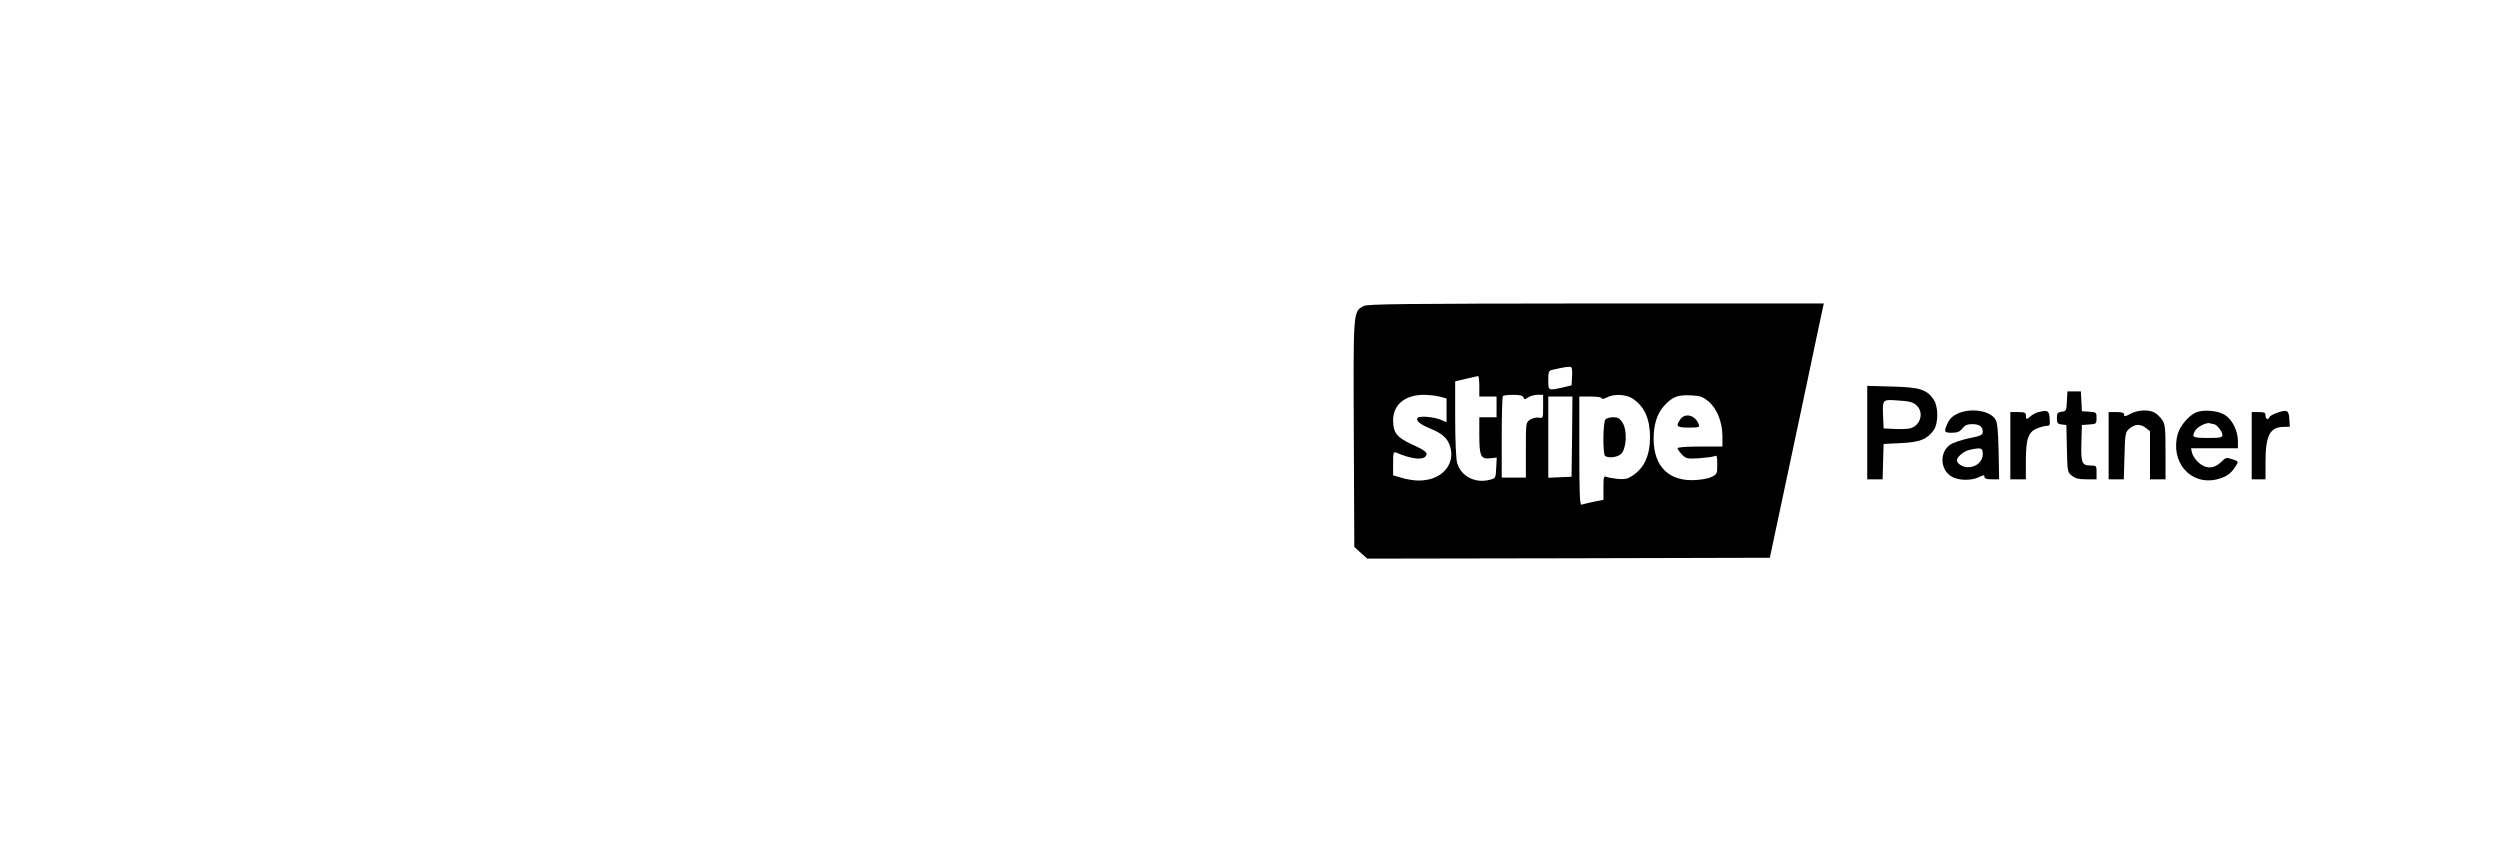 <?xml version="1.0" standalone="no"?>
<!DOCTYPE svg PUBLIC "-//W3C//DTD SVG 20010904//EN"
 "http://www.w3.org/TR/2001/REC-SVG-20010904/DTD/svg10.dtd">
<svg version="1.0" xmlns="http://www.w3.org/2000/svg"
 width="1450pt" height="500pt" viewBox="0 0 1450 500"
 preserveAspectRatio="xMidYMid meet">

<g transform="translate(0,500) scale(0.1,-0.1)"
fill="#000000" stroke="none">
<path d="M7909 3225 c-61 -33 -60 -20 -57 -740 l3 -657 37 -34 38 -34 1167 2
1168 3 117 550 c64 303 135 634 156 738 l40 187 -1322 0 c-1123 -1 -1325 -3
-1347 -15z m1209 -411 l-3 -49 -50 -12 c-86 -19 -85 -20 -85 42 0 48 3 55 23
60 75 17 103 21 110 15 5 -4 7 -29 5 -56z m-538 -54 l0 -60 50 0 50 0 0 -60 0
-60 -50 0 -50 0 0 -103 c0 -123 9 -142 64 -135 l37 4 -3 -60 c-3 -59 -3 -60
-38 -69 -85 -22 -167 21 -189 99 -6 23 -11 130 -11 256 l0 216 63 15 c34 8 65
15 70 16 4 0 7 -26 7 -59z m-227 -61 l37 -10 0 -69 0 -69 -35 15 c-39 16 -120
23 -132 11 -14 -15 12 -38 71 -62 71 -29 103 -57 117 -106 26 -85 -26 -166
-121 -189 -52 -12 -102 -9 -172 12 l-38 11 0 70 c0 62 2 68 18 62 86 -37 151
-45 170 -22 17 20 2 33 -80 70 -86 40 -108 67 -108 139 0 90 68 147 175 148
33 0 77 -5 98 -11z m483 -4 c5 -13 8 -13 27 0 12 8 36 15 54 15 l33 0 0 -69
c0 -67 0 -68 -25 -63 -14 2 -36 -3 -50 -12 -25 -16 -25 -17 -25 -176 l0 -160
-70 0 -70 0 0 233 c0 129 3 237 7 240 3 4 30 7 60 7 38 0 55 -4 59 -15z m635
-8 c67 -45 99 -117 99 -222 0 -105 -32 -177 -100 -223 -28 -19 -45 -23 -85
-20 -27 3 -58 8 -67 12 -16 7 -18 1 -18 -62 l0 -71 -57 -11 c-32 -7 -63 -15
-70 -17 -10 -4 -13 59 -13 311 l0 316 65 0 c38 0 65 -4 65 -10 0 -6 12 -4 28
4 42 23 113 20 153 -7z m436 -13 c50 -41 82 -119 83 -201 l0 -63 -130 0 c-84
0 -130 -4 -130 -10 0 -6 12 -22 26 -37 23 -23 30 -25 97 -21 40 3 80 8 90 12
15 7 17 2 17 -48 0 -56 -1 -57 -37 -74 -23 -10 -66 -16 -108 -17 -152 -1 -234
98 -223 270 5 77 29 134 75 177 41 39 70 48 140 45 52 -2 68 -8 100 -33z
m-789 -206 l-3 -233 -67 -3 -68 -3 0 236 0 235 70 0 70 0 -2 -232z"/>
<path d="M9312 2568 c-15 -15 -17 -204 -2 -213 23 -14 72 -7 93 13 31 32 36
135 8 180 -17 26 -27 32 -54 32 -18 0 -38 -5 -45 -12z"/>
<path d="M9746 2568 c-29 -41 -21 -48 49 -48 57 0 64 2 58 18 -19 54 -79 70
-107 30z"/>
<path d="M10830 2491 l0 -271 45 0 44 0 3 103 3 102 100 5 c109 5 150 21 189
73 30 41 30 140 -1 183 -40 56 -81 68 -240 72 l-143 4 0 -271z m286 158 c45
-42 23 -119 -39 -134 -12 -3 -52 -5 -87 -3 l-65 3 -3 69 c-4 101 -6 100 89 93
65 -4 85 -10 105 -28z"/>
<path d="M11988 2673 c-3 -55 -4 -58 -30 -61 -24 -3 -28 -8 -28 -37 0 -29 4
-34 28 -37 l27 -3 3 -137 c3 -134 3 -137 29 -157 19 -16 40 -21 84 -21 l59 0
0 40 c0 39 -1 40 -34 40 -51 0 -57 15 -54 131 l3 104 43 3 c41 3 42 4 42 37 0
33 -1 34 -42 37 l-43 3 -3 58 -3 57 -39 0 -39 0 -3 -57z"/>
<path d="M11354 2601 c-27 -12 -46 -30 -57 -54 -24 -51 -22 -57 24 -57 32 0
46 6 61 25 14 19 29 25 57 25 42 0 61 -14 61 -45 0 -18 -11 -23 -80 -37 -44
-9 -93 -26 -110 -38 -62 -44 -57 -145 9 -184 41 -24 115 -25 160 -3 26 13 31
13 31 1 0 -10 12 -14 43 -14 l42 0 -3 162 c-3 124 -7 169 -19 186 -32 51 -142
68 -219 33z m146 -235 c0 -43 -38 -76 -86 -76 -30 0 -64 21 -64 40 0 19 38 52
70 60 71 16 80 13 80 -24z"/>
<path d="M11828 2611 c-15 -3 -37 -14 -48 -23 -26 -23 -30 -22 -30 2 0 17 -7
20 -45 20 l-45 0 0 -195 0 -195 45 0 45 0 0 105 c0 129 14 169 64 190 20 8 45
15 56 15 19 0 21 5 18 42 -3 46 -11 51 -60 39z"/>
<path d="M12357 2600 c-31 -17 -37 -17 -37 -5 0 11 -12 15 -45 15 l-45 0 0
-195 0 -195 44 0 44 0 4 135 c3 119 5 137 23 154 32 31 67 35 98 11 l27 -21 0
-140 0 -139 45 0 45 0 0 158 c0 138 -2 160 -19 186 -11 16 -30 35 -43 42 -34
20 -98 17 -141 -6z"/>
<path d="M12735 2607 c-42 -19 -92 -79 -104 -124 -45 -161 72 -298 224 -264
54 13 82 31 110 74 20 32 21 30 -22 45 -30 10 -35 8 -62 -19 -40 -39 -89 -40
-130 -1 -17 15 -33 39 -37 55 l-6 27 136 0 136 0 0 43 c-1 56 -30 119 -71 147
-40 29 -129 37 -174 17z m105 -67 c16 0 50 -43 50 -62 0 -16 -10 -18 -85 -18
-88 0 -94 4 -74 41 12 23 67 51 87 44 8 -3 18 -5 22 -5z"/>
<path d="M13205 2605 c-22 -8 -41 -19 -43 -25 -6 -18 -22 -11 -22 10 0 17 -7
20 -40 20 l-40 0 0 -195 0 -195 40 0 40 0 0 98 c0 157 25 205 106 206 l35 1
-3 45 c-3 52 -13 56 -73 35z"/>
</g>
</svg>
